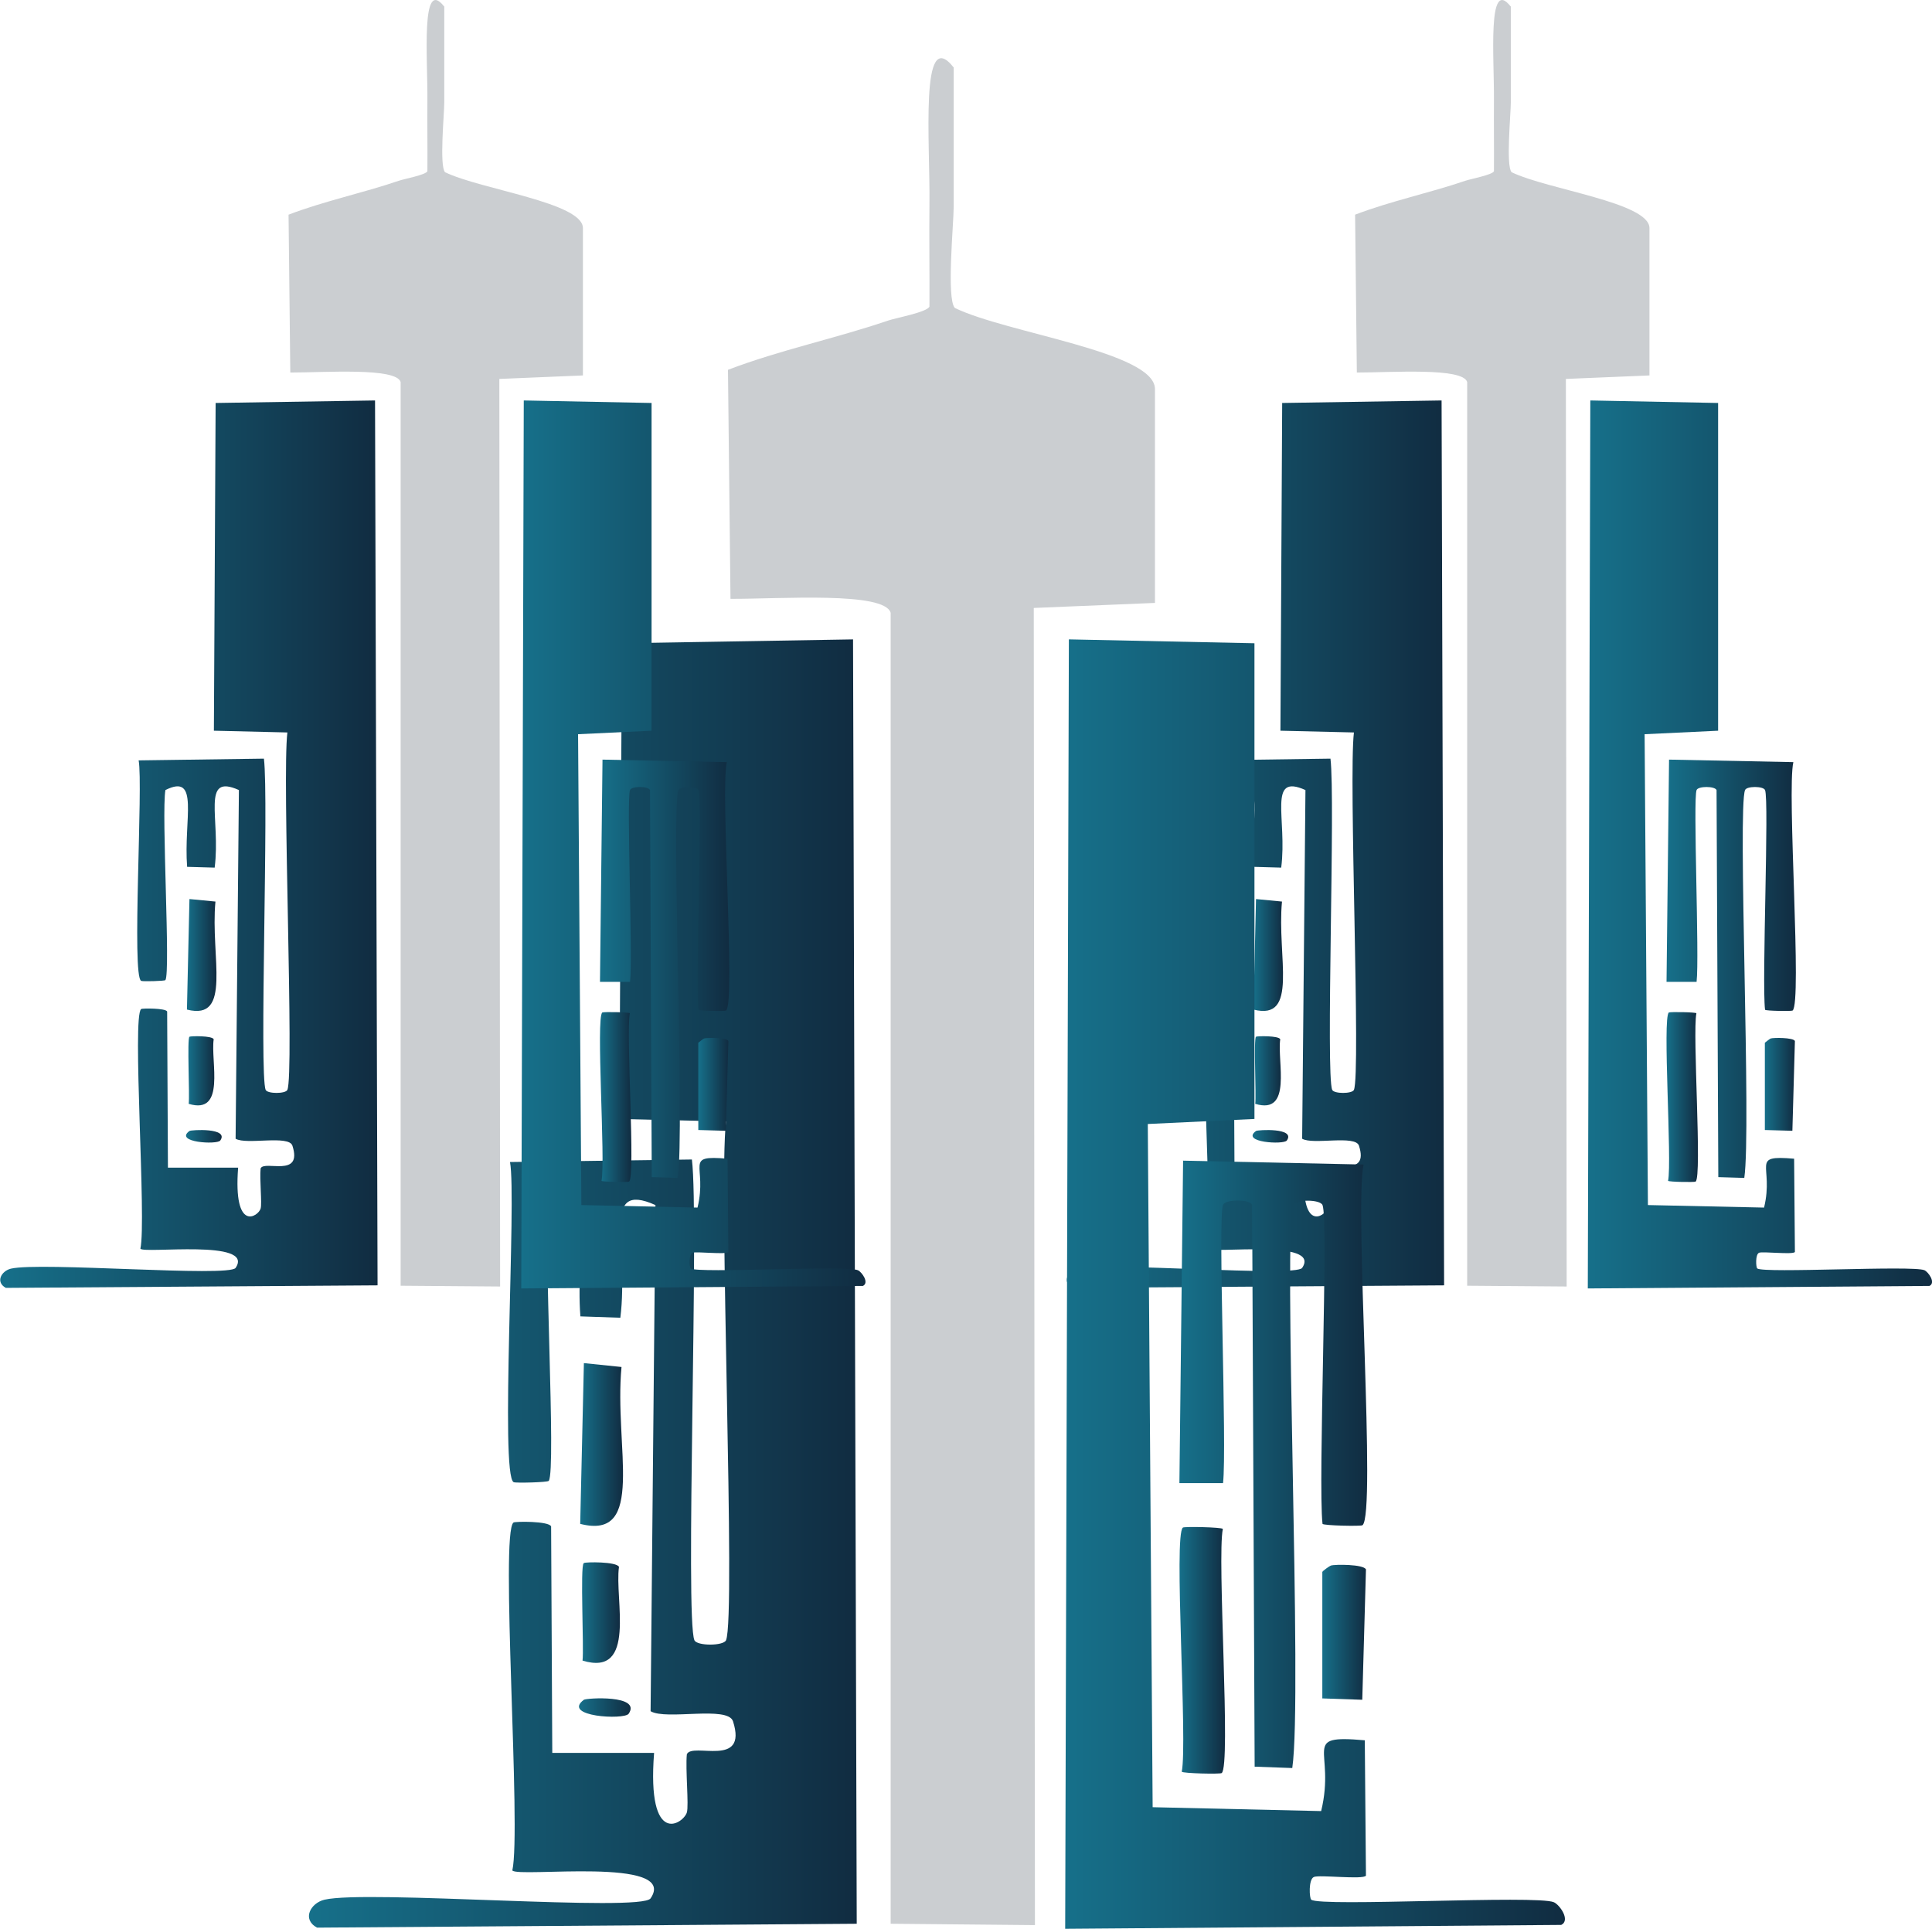 <?xml version="1.0" encoding="UTF-8"?>
<svg id="Capa_2" data-name="Capa 2" xmlns="http://www.w3.org/2000/svg" xmlns:xlink="http://www.w3.org/1999/xlink" viewBox="0 0 99.63 99.46">
  <defs>
    <style>
      .cls-1 {
        fill: url(#Degradado_sin_nombre_390-15);
      }

      .cls-1, .cls-2, .cls-3, .cls-4, .cls-5, .cls-6, .cls-7, .cls-8, .cls-9, .cls-10, .cls-11, .cls-12, .cls-13, .cls-14, .cls-15, .cls-16, .cls-17, .cls-18, .cls-19, .cls-20, .cls-21, .cls-22, .cls-23, .cls-24, .cls-25 {
        stroke-width: 0px;
      }

      .cls-2 {
        fill: url(#Degradado_sin_nombre_390-3);
      }

      .cls-3 {
        fill: url(#Degradado_sin_nombre_390);
      }

      .cls-4 {
        fill: url(#Degradado_sin_nombre_390-22);
      }

      .cls-5 {
        fill: url(#Degradado_sin_nombre_390-20);
      }

      .cls-6 {
        fill: url(#Degradado_sin_nombre_390-2);
      }

      .cls-7 {
        fill: url(#Degradado_sin_nombre_390-21);
      }

      .cls-8 {
        fill: url(#Degradado_sin_nombre_390-8);
      }

      .cls-9 {
        fill: url(#Degradado_sin_nombre_390-7);
      }

      .cls-10 {
        fill: url(#Degradado_sin_nombre_390-18);
      }

      .cls-11 {
        fill: url(#Degradado_sin_nombre_390-5);
      }

      .cls-12 {
        fill: url(#Degradado_sin_nombre_390-9);
      }

      .cls-13 {
        fill: url(#Degradado_sin_nombre_390-17);
      }

      .cls-14 {
        fill: url(#Degradado_sin_nombre_390-13);
      }

      .cls-15 {
        fill: url(#Degradado_sin_nombre_390-6);
      }

      .cls-16 {
        fill: url(#Degradado_sin_nombre_390-24);
      }

      .cls-17 {
        fill: url(#Degradado_sin_nombre_390-19);
      }

      .cls-18 {
        fill: #cbced1;
      }

      .cls-19 {
        fill: url(#Degradado_sin_nombre_390-14);
      }

      .cls-20 {
        fill: url(#Degradado_sin_nombre_390-23);
      }

      .cls-21 {
        fill: url(#Degradado_sin_nombre_390-4);
      }

      .cls-22 {
        fill: url(#Degradado_sin_nombre_390-16);
      }

      .cls-23 {
        fill: url(#Degradado_sin_nombre_390-12);
      }

      .cls-24 {
        fill: url(#Degradado_sin_nombre_390-10);
      }

      .cls-25 {
        fill: url(#Degradado_sin_nombre_390-11);
      }
    </style>
    <linearGradient id="Degradado_sin_nombre_390" data-name="Degradado sin nombre 390" x1="85.93" y1="49.96" x2="92.6" y2="49.96" gradientUnits="userSpaceOnUse">
      <stop offset="0" stop-color="#16708a"/>
      <stop offset="1" stop-color="#112c41"/>
    </linearGradient>
    <linearGradient id="Degradado_sin_nombre_390-2" data-name="Degradado sin nombre 390" x1="85.94" y1="56.57" x2="87.55" y2="56.57" xlink:href="#Degradado_sin_nombre_390"/>
    <linearGradient id="Degradado_sin_nombre_390-3" data-name="Degradado sin nombre 390" x1="91.01" y1="55.92" x2="92.56" y2="55.92" xlink:href="#Degradado_sin_nombre_390"/>
    <linearGradient id="Degradado_sin_nombre_390-4" data-name="Degradado sin nombre 390" x1="64.64" y1="49.25" x2="66.16" y2="49.25" xlink:href="#Degradado_sin_nombre_390"/>
    <linearGradient id="Degradado_sin_nombre_390-5" data-name="Degradado sin nombre 390" x1="64.71" y1="55.22" x2="66.05" y2="55.22" xlink:href="#Degradado_sin_nombre_390"/>
    <linearGradient id="Degradado_sin_nombre_390-6" data-name="Degradado sin nombre 390" x1="64.6" y1="58.6" x2="66.43" y2="58.6" xlink:href="#Degradado_sin_nombre_390"/>
    <linearGradient id="Degradado_sin_nombre_390-7" data-name="Degradado sin nombre 390" x1="55" y1="43.53" x2="74.46" y2="43.53" xlink:href="#Degradado_sin_nombre_390"/>
    <linearGradient id="Degradado_sin_nombre_390-8" data-name="Degradado sin nombre 390" x1="81.88" y1="43.55" x2="99.63" y2="43.55" xlink:href="#Degradado_sin_nombre_390"/>
    <linearGradient id="Degradado_sin_nombre_390-9" data-name="Degradado sin nombre 390" x1="60.81" y1="75.51" x2="70.5" y2="75.51" xlink:href="#Degradado_sin_nombre_390"/>
    <linearGradient id="Degradado_sin_nombre_390-10" data-name="Degradado sin nombre 390" x1="60.83" y1="85.1" x2="63.18" y2="85.1" xlink:href="#Degradado_sin_nombre_390"/>
    <linearGradient id="Degradado_sin_nombre_390-11" data-name="Degradado sin nombre 390" x1="68.19" y1="84.17" x2="70.44" y2="84.17" xlink:href="#Degradado_sin_nombre_390"/>
    <linearGradient id="Degradado_sin_nombre_390-12" data-name="Degradado sin nombre 390" x1="29.92" y1="74.49" x2="32.12" y2="74.49" xlink:href="#Degradado_sin_nombre_390"/>
    <linearGradient id="Degradado_sin_nombre_390-13" data-name="Degradado sin nombre 390" x1="30.02" y1="83.15" x2="31.97" y2="83.15" xlink:href="#Degradado_sin_nombre_390"/>
    <linearGradient id="Degradado_sin_nombre_390-14" data-name="Degradado sin nombre 390" x1="29.85" y1="88.05" x2="32.52" y2="88.05" xlink:href="#Degradado_sin_nombre_390"/>
    <linearGradient id="Degradado_sin_nombre_390-15" data-name="Degradado sin nombre 390" x1="15.93" y1="66.18" x2="44.18" y2="66.18" xlink:href="#Degradado_sin_nombre_390"/>
    <linearGradient id="Degradado_sin_nombre_390-16" data-name="Degradado sin nombre 390" x1="54.93" y1="66.21" x2="80.71" y2="66.21" xlink:href="#Degradado_sin_nombre_390"/>
    <linearGradient id="Degradado_sin_nombre_390-17" data-name="Degradado sin nombre 390" x1="30.93" x2="37.6" xlink:href="#Degradado_sin_nombre_390"/>
    <linearGradient id="Degradado_sin_nombre_390-18" data-name="Degradado sin nombre 390" x1="30.94" y1="56.57" x2="32.55" y2="56.57" xlink:href="#Degradado_sin_nombre_390"/>
    <linearGradient id="Degradado_sin_nombre_390-19" data-name="Degradado sin nombre 390" x1="36.01" y1="55.92" x2="37.56" y2="55.92" xlink:href="#Degradado_sin_nombre_390"/>
    <linearGradient id="Degradado_sin_nombre_390-20" data-name="Degradado sin nombre 390" x1="9.64" y1="49.25" x2="11.16" y2="49.25" xlink:href="#Degradado_sin_nombre_390"/>
    <linearGradient id="Degradado_sin_nombre_390-21" data-name="Degradado sin nombre 390" x1="9.71" y1="55.22" x2="11.05" y2="55.22" xlink:href="#Degradado_sin_nombre_390"/>
    <linearGradient id="Degradado_sin_nombre_390-22" data-name="Degradado sin nombre 390" x1="9.6" y1="58.6" x2="11.43" y2="58.6" xlink:href="#Degradado_sin_nombre_390"/>
    <linearGradient id="Degradado_sin_nombre_390-23" data-name="Degradado sin nombre 390" x1="0" y1="43.53" x2="19.46" y2="43.53" xlink:href="#Degradado_sin_nombre_390"/>
    <linearGradient id="Degradado_sin_nombre_390-24" data-name="Degradado sin nombre 390" x1="26.88" y1="43.55" x2="44.63" y2="43.55" xlink:href="#Degradado_sin_nombre_390"/>
  </defs>
  <g id="Capa_1-2" data-name="Capa 1">
    <g>
      <g>
        <path class="cls-18" d="M77.91.33v1.62c0,1.11,0,2.22,0,3.33,0,.61-.26,3.27.04,3.6,1.86.9,7.1,1.56,7.11,2.88v7.6l-4.31.18.04,46.8-5.13-.04V19.7c-.22-.76-3.91-.49-5.69-.49l-.09-8.14c1.86-.71,3.81-1.11,5.69-1.75.25-.09,1.39-.3,1.47-.49.01-1.21-.01-2.43,0-3.64.02-2.18-.35-6.39.86-4.86Z"/>
        <g>
          <g>
            <path class="cls-3" d="M86.06,39.17l6.42.13c-.34,1.49.46,12.44-.04,12.81-.06.04-1.38.02-1.42-.04-.17-1.45.22-10.81,0-11.33-.09-.21-.95-.21-1.03,0-.39.91.33,17.51-.04,20l-1.34-.04q-.04-9.98-.09-19.96c-.09-.21-.95-.21-1.03,0-.19.45.15,8.6,0,9.89h-1.55l.13-11.46Z"/>
            <path class="cls-6" d="M86.06,52.21c.06-.04,1.38-.02,1.42.04-.21,1.02.3,8.43-.04,8.68-.06.04-1.38.02-1.42-.04.21-1.02-.3-8.43.04-8.68Z"/>
            <path class="cls-2" d="M91.31,53.55c.15-.05,1.17-.05,1.25.13l-.13,4.63-1.42-.04v-4.5s.26-.21.3-.22Z"/>
          </g>
          <g>
            <path class="cls-21" d="M64.77,46.36l1.34.13c-.27,2.85.89,6.17-1.47,5.57l.13-5.71Z"/>
            <path class="cls-11" d="M64.77,53.46c.05-.04,1.17-.06,1.25.13-.17,1.13.65,3.92-1.29,3.33.06-.42-.09-3.36.04-3.46Z"/>
            <path class="cls-15" d="M64.77,58.32c.08-.06,2.06-.18,1.59.49-.16.23-2.4.1-1.59-.49Z"/>
            <path class="cls-9" d="M74.34,20.65q.06,22.81.13,45.63-9.59.07-19.17.13c-.55-.3-.23-.87.26-.99,1.51-.36,11.26.45,11.59-.04,1.02-1.5-4.73-.72-4.91-.99.32-1.44-.44-12,.04-12.36.05-.04,1.26-.05,1.34.13l.04,8.05h3.62c-.26,3.39,1.05,2.51,1.16,2.11.08-.26-.06-1.53,0-2.07.19-.44,2.18.51,1.64-1.17-.18-.57-2.37-.03-2.93-.36l.17-17.98c-1.98-.89-.93,1.48-1.25,4l-1.42-.04c-.19-2.44.67-4.86-1.12-3.96-.21,1.19.27,9.4,0,9.8-.04.05-1.17.08-1.25.04-.5-.23.11-10.11-.13-11.37l6.46-.09c.26,2.11-.25,16.3.09,17.08.09.21,1.03.21,1.12,0,.36-.84-.28-16.14,0-18.43l-3.79-.09.09-16.9,8.23-.13Z"/>
          </g>
          <path class="cls-8" d="M82.01,20.65l6.59.13v16.9l-3.79.18.17,24.28,5.99.13c.53-2.19-.77-2.72,1.55-2.52l.04,4.81c-.1.15-1.67-.04-1.85.04-.2.09-.16.76-.09.81.35.26,8.02-.17,8.62.09.2.09.6.64.26.81l-17.62.13q.06-22.9.13-45.81Z"/>
        </g>
      </g>
      <g>
        <g>
          <path class="cls-18" d="M49.18,3.48v2.35c0,1.61,0,3.22,0,4.83,0,.88-.38,4.75.06,5.22,2.7,1.31,10.31,2.26,10.32,4.18v11.03l-6.25.26q.03,33.96.06,67.92l-7.44-.07V31.6c-.32-1.11-5.68-.71-8.26-.72l-.13-11.81c2.7-1.03,5.53-1.61,8.26-2.54.37-.13,2.01-.43,2.13-.72.01-1.76-.02-3.52,0-5.28.04-3.16-.51-9.28,1.25-7.05Z"/>
          <g>
            <g>
              <path class="cls-12" d="M61,59.85l9.32.2c-.49,2.16.66,18.06-.06,18.6-.08.06-2,.02-2.06-.07-.24-2.11.32-15.69,0-16.44-.13-.3-1.37-.3-1.5,0-.56,1.33.48,25.42-.06,29.03l-1.94-.07q-.06-14.48-.13-28.97c-.13-.3-1.37-.3-1.5,0-.28.66.21,12.48,0,14.35h-2.25l.19-16.64Z"/>
              <path class="cls-24" d="M61,78.77c.08-.06,2-.02,2.06.07-.31,1.48.43,12.23-.06,12.59-.08.06-2,.02-2.06-.07.31-1.48-.43-12.23.06-12.59Z"/>
              <path class="cls-25" d="M68.63,80.73c.21-.07,1.7-.07,1.81.2l-.19,6.72-2.06-.07v-6.52c.03-.07.38-.31.44-.33Z"/>
            </g>
            <g>
              <path class="cls-23" d="M30.11,70.29l1.94.2c-.39,4.13,1.29,8.96-2.13,8.09l.19-8.29Z"/>
              <path class="cls-14" d="M30.11,80.6c.07-.06,1.7-.08,1.81.2-.24,1.65.94,5.69-1.88,4.83.08-.61-.13-4.88.06-5.02Z"/>
              <path class="cls-19" d="M30.11,87.65c.12-.09,2.98-.27,2.31.72-.23.33-3.48.15-2.31-.72Z"/>
              <path class="cls-1" d="M43.99,32.97q.09,33.11.19,66.23-13.92.1-27.83.2c-.8-.43-.33-1.27.38-1.44,2.2-.52,16.34.65,16.82-.07,1.48-2.17-6.87-1.05-7.13-1.44.47-2.08-.64-17.42.06-17.94.08-.06,1.82-.08,1.94.2l.06,11.68h5.25c-.38,4.92,1.52,3.64,1.69,3.07.11-.37-.08-2.23,0-3,.27-.64,3.16.74,2.38-1.7-.27-.82-3.44-.04-4.25-.52l.25-26.1c-2.87-1.29-1.35,2.15-1.81,5.81l-2.06-.07c-.28-3.54.97-7.05-1.63-5.74-.3,1.73.39,13.64,0,14.22-.05.08-1.7.12-1.81.07-.72-.33.16-14.67-.19-16.51l9.38-.13c.38,3.07-.36,23.66.13,24.79.13.3,1.5.3,1.63,0,.52-1.22-.4-23.43,0-26.75l-5.5-.13q.06-12.27.13-24.53,5.97-.1,11.95-.2Z"/>
            </g>
            <path class="cls-22" d="M55.12,32.97l9.57.2v24.53l-5.5.26.25,35.23,8.69.2c.77-3.18-1.12-3.95,2.25-3.65l.06,6.98c-.15.22-2.42-.06-2.69.07-.28.13-.23,1.1-.13,1.17.51.38,11.64-.25,12.51.13.3.13.87.93.38,1.17q-12.79.1-25.58.2.09-33.24.19-66.49Z"/>
          </g>
        </g>
        <g>
          <path class="cls-18" d="M22.91.33v1.62c0,1.11,0,2.22,0,3.33,0,.61-.26,3.27.04,3.6,1.86.9,7.1,1.56,7.11,2.88v7.6l-4.31.18.04,46.8-5.13-.04V19.7c-.22-.76-3.91-.49-5.69-.49l-.09-8.14c1.86-.71,3.81-1.11,5.69-1.75.25-.09,1.39-.3,1.47-.49.01-1.21-.01-2.43,0-3.64.02-2.18-.35-6.39.86-4.86Z"/>
          <g>
            <g>
              <path class="cls-13" d="M31.06,39.17l6.42.13c-.34,1.49.46,12.44-.04,12.81-.06.04-1.38.02-1.42-.04-.17-1.45.22-10.81,0-11.33-.09-.21-.95-.21-1.03,0-.39.91.33,17.51-.04,20l-1.34-.04q-.04-9.98-.09-19.96c-.09-.21-.95-.21-1.03,0-.19.45.15,8.6,0,9.89h-1.55l.13-11.46Z"/>
              <path class="cls-10" d="M31.06,52.21c.06-.04,1.38-.02,1.42.04-.21,1.02.3,8.43-.04,8.68-.06.04-1.38.02-1.42-.04.21-1.02-.3-8.43.04-8.68Z"/>
              <path class="cls-17" d="M36.31,53.55c.15-.05,1.17-.05,1.25.13l-.13,4.63-1.42-.04v-4.5s.26-.21.3-.22Z"/>
            </g>
            <g>
              <path class="cls-5" d="M9.77,46.36l1.34.13c-.27,2.85.89,6.17-1.47,5.57l.13-5.71Z"/>
              <path class="cls-7" d="M9.77,53.46c.05-.04,1.17-.06,1.25.13-.17,1.13.65,3.92-1.29,3.33.06-.42-.09-3.36.04-3.46Z"/>
              <path class="cls-4" d="M9.77,58.32c.08-.06,2.06-.18,1.59.49-.16.23-2.4.1-1.59-.49Z"/>
              <path class="cls-20" d="M19.34,20.65q.06,22.81.13,45.63-9.59.07-19.17.13c-.55-.3-.23-.87.26-.99,1.51-.36,11.26.45,11.59-.04,1.02-1.5-4.73-.72-4.91-.99.32-1.44-.44-12,.04-12.36.05-.04,1.26-.05,1.34.13l.04,8.05h3.62c-.26,3.39,1.05,2.51,1.16,2.11.08-.26-.06-1.53,0-2.07.19-.44,2.18.51,1.64-1.17-.18-.57-2.37-.03-2.93-.36l.17-17.98c-1.98-.89-.93,1.48-1.25,4l-1.42-.04c-.19-2.44.67-4.86-1.12-3.96-.21,1.19.27,9.4,0,9.8-.04.05-1.17.08-1.25.04-.5-.23.11-10.11-.13-11.37l6.46-.09c.26,2.11-.25,16.3.09,17.08.09.21,1.03.21,1.12,0,.36-.84-.28-16.14,0-18.43l-3.79-.09.09-16.9,8.23-.13Z"/>
            </g>
            <path class="cls-16" d="M27.01,20.65l6.59.13v16.9l-3.79.18.17,24.28,5.99.13c.53-2.19-.77-2.72,1.55-2.52l.04,4.81c-.1.15-1.67-.04-1.85.04-.2.09-.16.76-.09.81.35.26,8.02-.17,8.62.09.2.09.6.64.26.81l-17.62.13q.06-22.9.13-45.81Z"/>
          </g>
        </g>
      </g>
    </g>
  </g>
</svg>